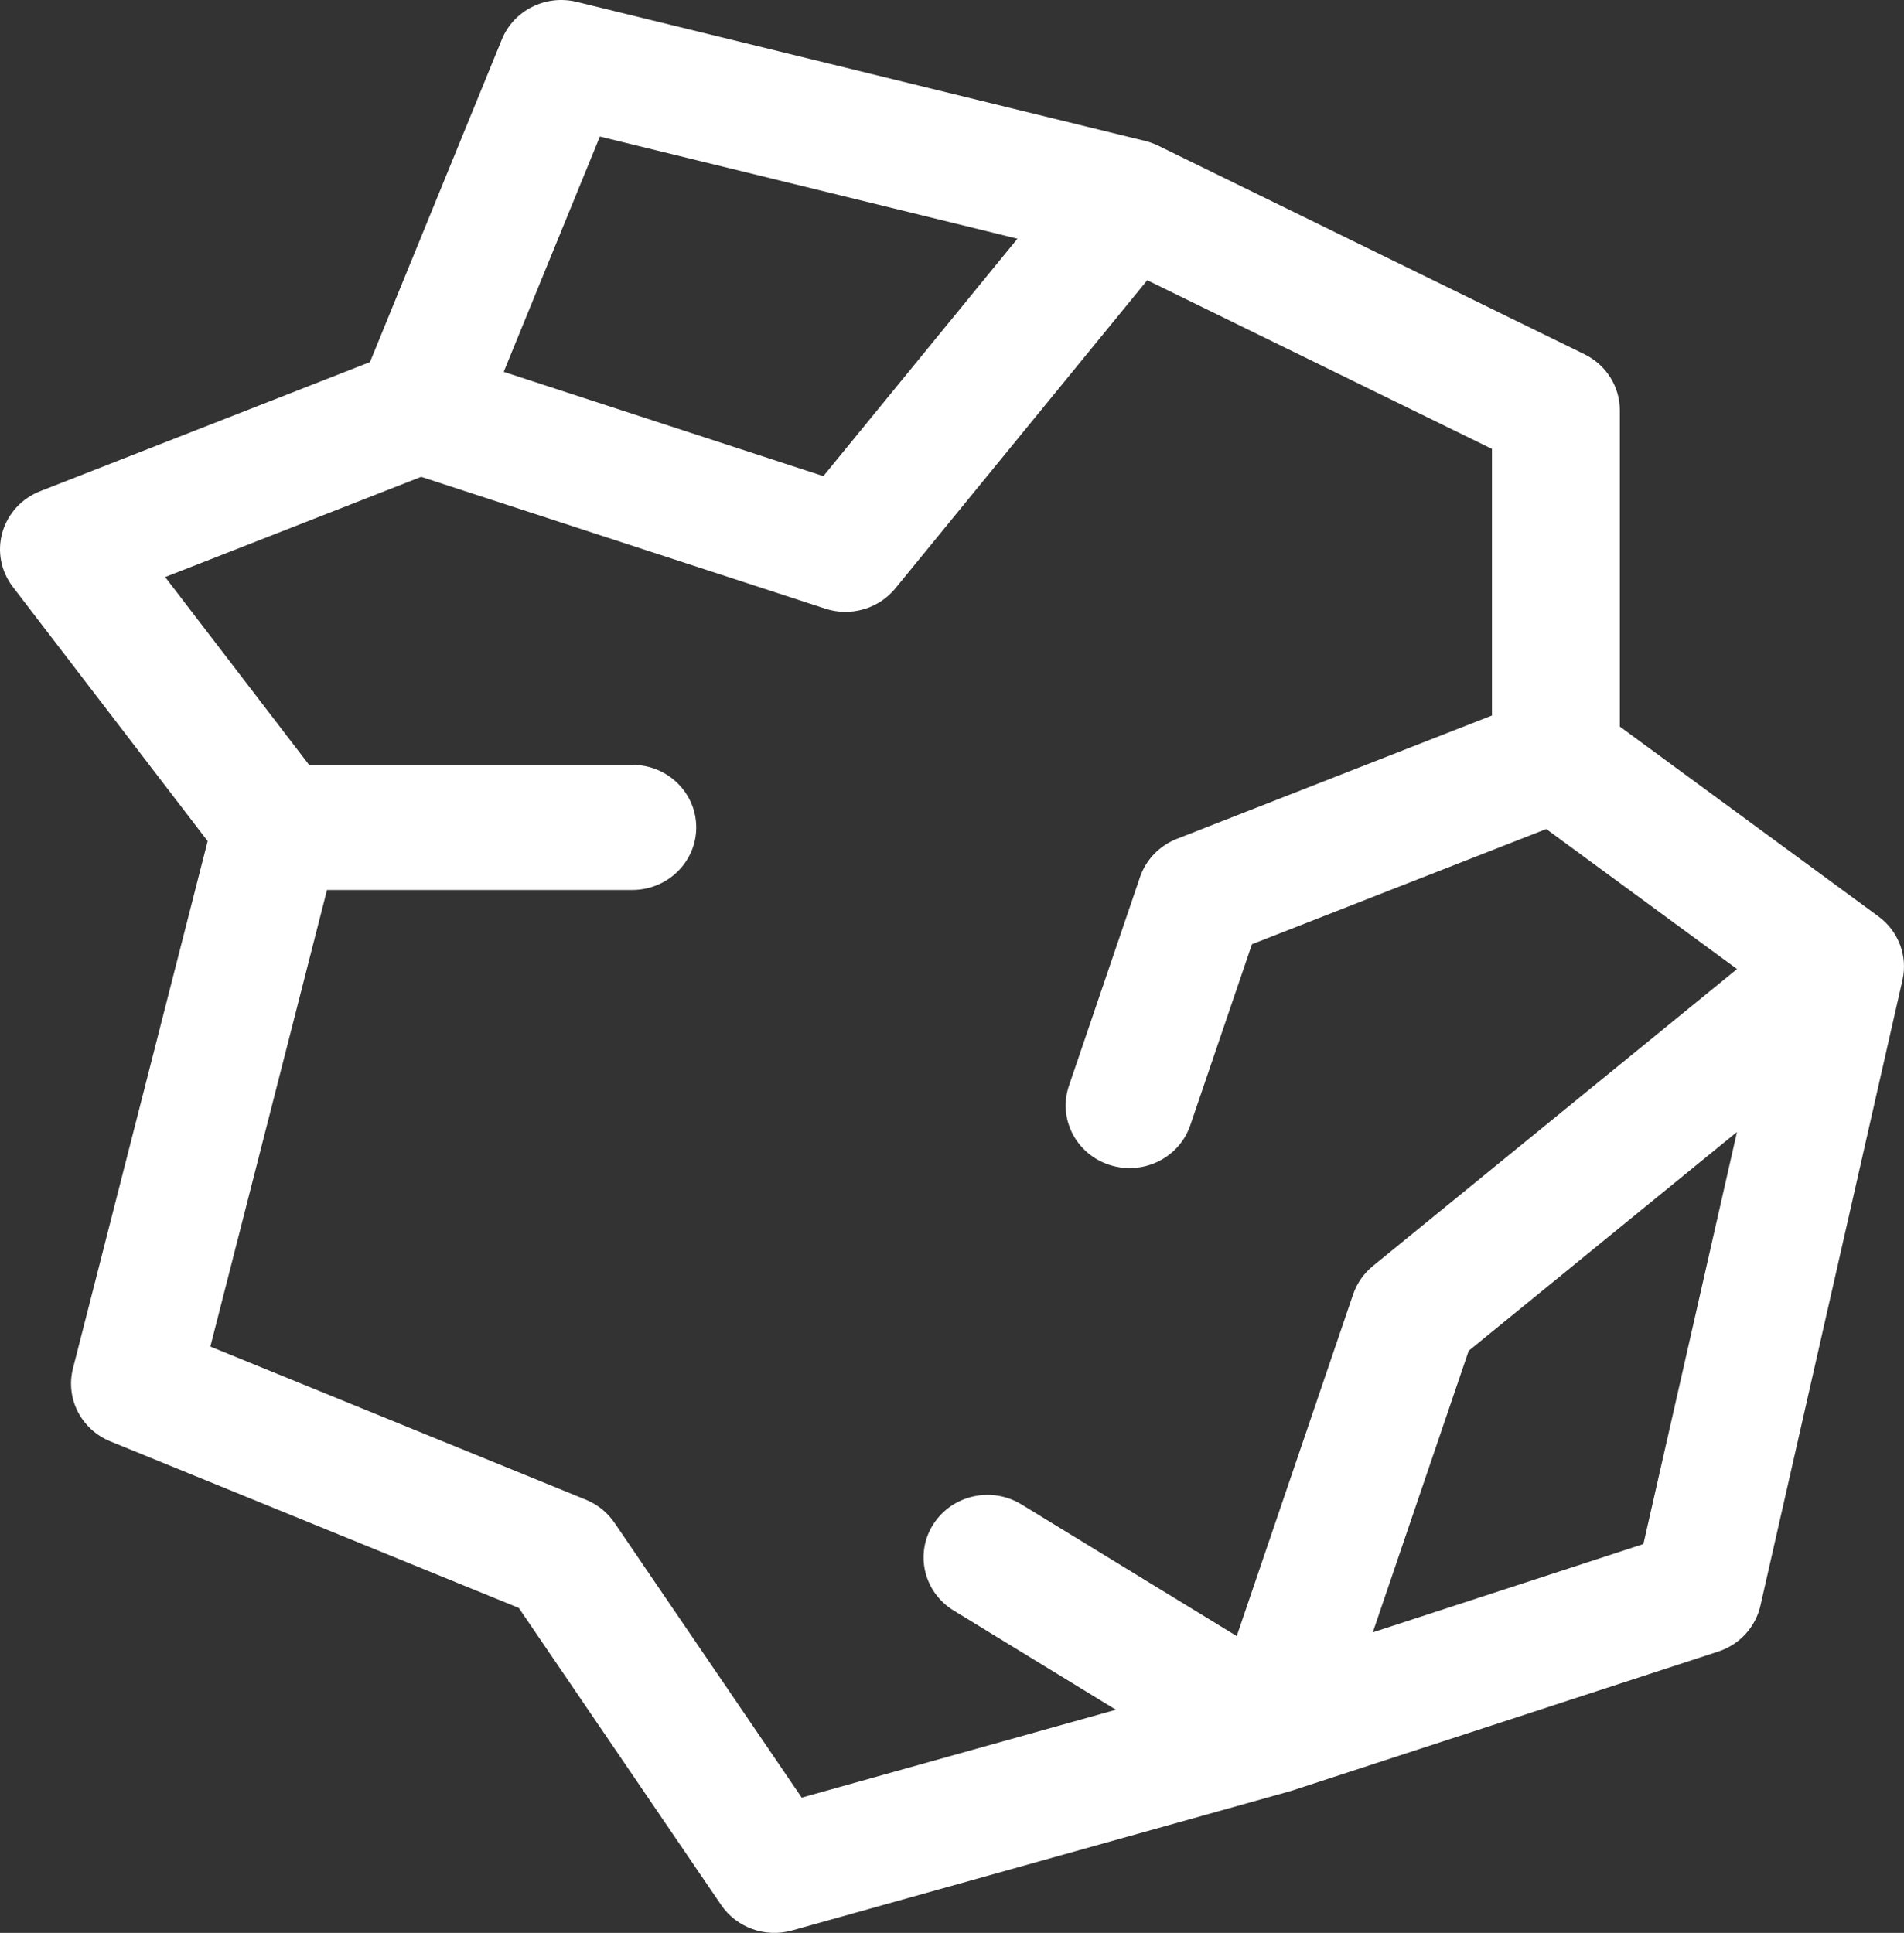 <svg width="264" height="268" viewBox="0 0 264 268" fill="none" xmlns="http://www.w3.org/2000/svg">
<rect x="0" y="0" width="264" height="268" fill="#333333" stroke="none"/>
<path fill-rule="evenodd" clip-rule="evenodd" d="M79.971 0.26C75.67 -0.792 71.236 1.427 69.589 5.455L51.299 50.204L5.573 68.103C3.012 69.106 1.074 71.218 0.329 73.816C-0.415 76.415 0.118 79.206 1.773 81.365L28.794 116.622L10.116 189.737C9.052 193.901 11.259 198.201 15.306 199.851L71.933 222.941L99.996 264.136C102.135 267.275 106.101 268.701 109.809 267.666L178.764 248.386C178.887 248.351 179.01 248.314 179.132 248.274L238.236 228.993C241.191 228.029 243.412 225.619 244.087 222.644L263.789 135.883C264.543 132.556 263.239 129.104 260.453 127.059L224.597 100.742V56.879C224.597 53.592 222.7 50.588 219.695 49.118L160.591 20.198C160.013 19.915 159.404 19.694 158.777 19.541L79.971 0.26ZM214.397 114.946L240.847 134.359L190.354 175.536C189.087 176.569 188.139 177.927 187.619 179.458L171.478 226.846L141.624 208.585C137.472 206.046 132.002 207.28 129.407 211.344C126.812 215.406 128.074 220.761 132.226 223.3L154.724 237.06L111.16 249.242L85.197 211.13C84.227 209.705 82.846 208.593 81.231 207.933L29.167 186.704L45.34 123.396H87.671C92.568 123.396 96.537 119.512 96.537 114.72C96.537 109.928 92.568 106.044 87.671 106.044H42.851L22.899 80.01L58.397 66.115L114.42 84.39C117.944 85.54 121.826 84.417 124.147 81.579L159.072 38.855L206.865 62.241V99.206L163.185 116.305C160.763 117.252 158.891 119.195 158.067 121.617L148.216 150.537C146.668 155.083 149.178 159.997 153.823 161.512C158.468 163.027 163.489 160.57 165.037 156.024L173.588 130.921L214.397 114.946ZM141.073 33.096L114.163 66.015L69.843 51.557L83.178 18.931L141.073 33.096ZM190.346 226.325L227.867 214.086L240.841 156.951L203.642 187.287L190.346 226.325Z" fill="white"/>
</svg>
